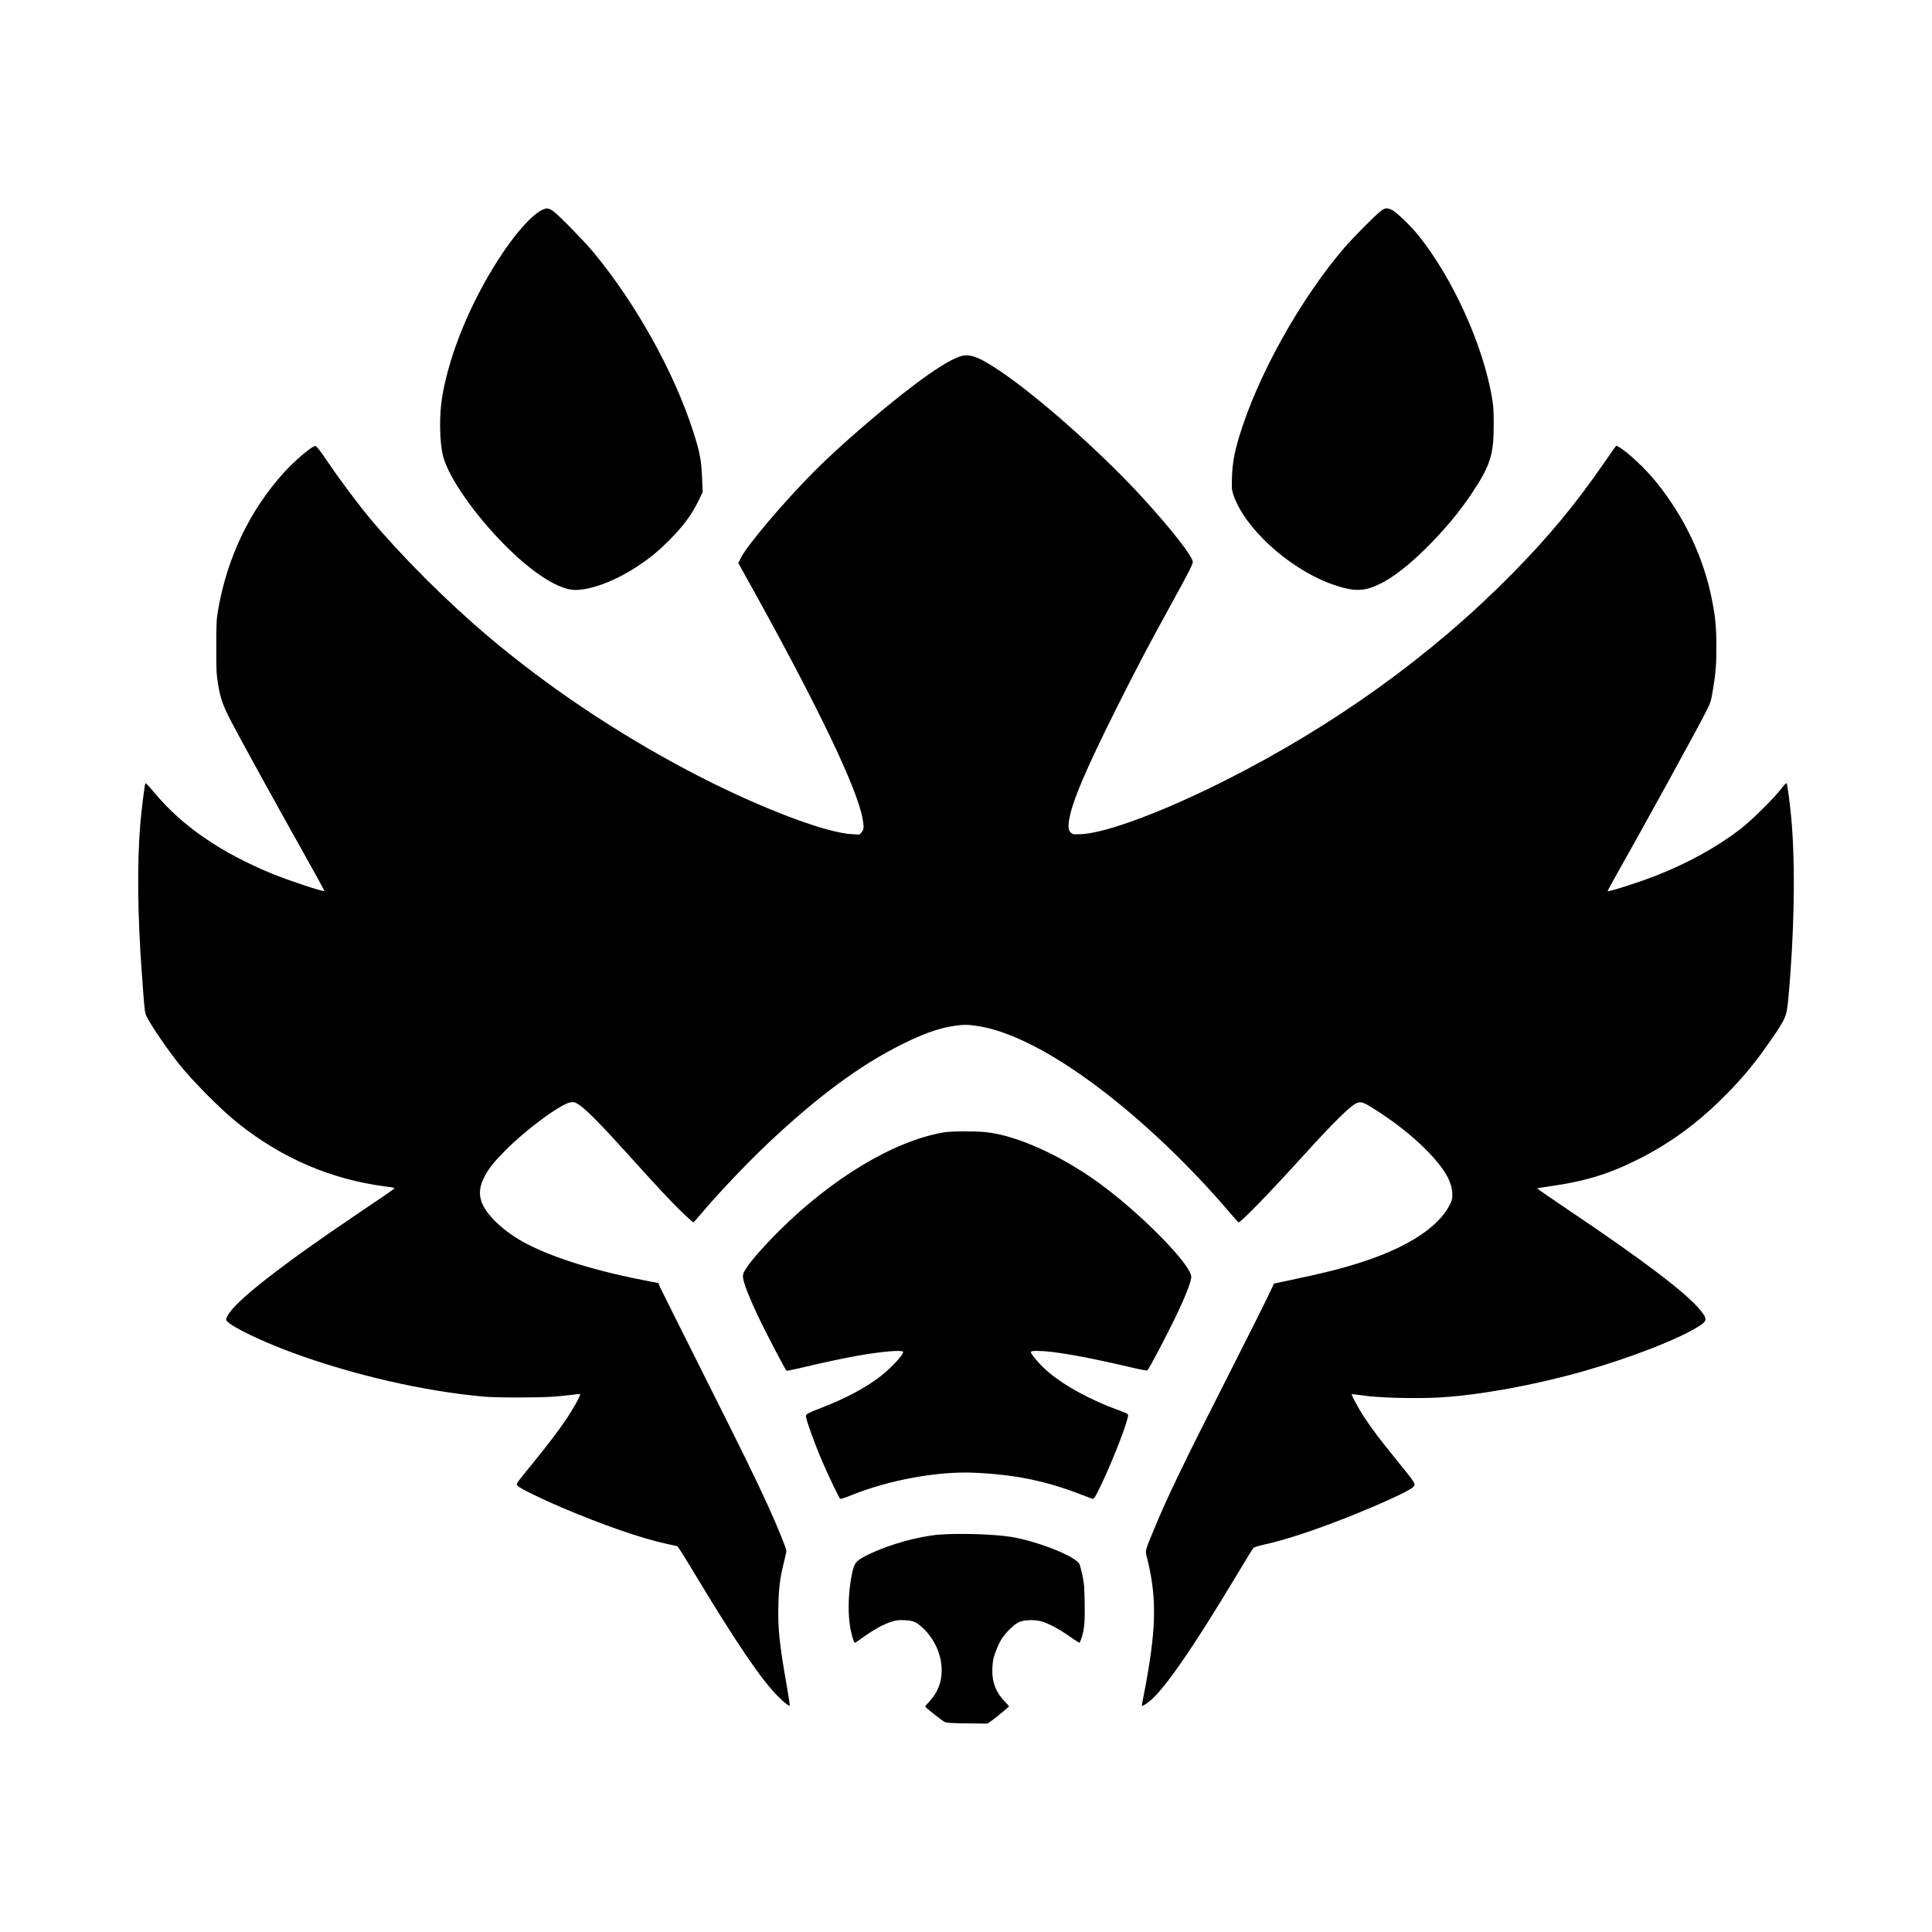 <?xml version="1.0" encoding="UTF-8" standalone="no"?>
<svg
   version="1.0"
   width="100mm"
   height="100mm"
   viewBox="0 0 283.465 283.465"
   preserveAspectRatio="xMidYMid meet"
   id="svg16"
   sodipodi:docname="17_Two_Mini.svg"
   inkscape:version="1.1 (c4e8f9ed74, 2021-05-24)"
   xmlns:inkscape="http://www.inkscape.org/namespaces/inkscape"
   xmlns:sodipodi="http://sodipodi.sourceforge.net/DTD/sodipodi-0.dtd"
   xmlns="http://www.w3.org/2000/svg"
   xmlns:svg="http://www.w3.org/2000/svg">
  <defs
     id="defs20" />
  <sodipodi:namedview
     id="namedview18"
     pagecolor="#ffffff"
     bordercolor="#666666"
     borderopacity="1.0"
     inkscape:pageshadow="2"
     inkscape:pageopacity="0.0"
     inkscape:pagecheckerboard="0"
     inkscape:document-units="pt"
     showgrid="false"
     units="mm"
     width="100mm"
     inkscape:zoom="0.26688693"
     inkscape:cx="1487.5213"
     inkscape:cy="1360.1265"
     inkscape:window-width="1920"
     inkscape:window-height="1029"
     inkscape:window-x="0"
     inkscape:window-y="0"
     inkscape:window-maximized="1"
     inkscape:current-layer="svg16" />
  <g
     transform="matrix(0.011,0,0,-0.011,18.915,252.879)"
     fill="#000000"
     stroke="none"
     id="g14">
    <path
       d="m 5504,20185 c -139,-70 -371,-334 -580,-663 -376,-588 -649,-1256 -745,-1822 -42,-250 -37,-608 12,-797 72,-284 431,-796 847,-1209 362,-359 704,-574 914,-574 214,0 530,119 818,307 168,110 269,191 413,333 199,194 322,357 419,559 l 51,105 -7,170 c -10,255 -30,362 -121,644 -255,792 -767,1710 -1334,2392 -121,145 -447,479 -525,537 -68,50 -92,53 -162,18 z"
       id="path4" />
    <path
       d="m 16681,20160 c -89,-74 -360,-349 -468,-474 -588,-685 -1156,-1703 -1403,-2518 -66,-219 -90,-351 -97,-539 -5,-154 -4,-170 17,-235 146,-443 728,-978 1295,-1189 256,-95 400,-107 563,-47 201,75 419,232 694,500 247,242 466,502 631,752 248,374 292,513 291,925 0,179 -5,244 -23,350 -119,702 -525,1597 -982,2165 -100,124 -293,310 -350,338 -71,34 -99,30 -168,-28 z"
       id="path6" />
    <path
       d="m 11072,18230 c -125,-45 -327,-171 -592,-371 -413,-310 -1009,-825 -1335,-1153 -414,-416 -906,-998 -986,-1164 l -31,-63 190,-342 c 883,-1593 1394,-2661 1468,-3067 20,-114 18,-143 -13,-181 l -27,-32 -106,6 c -371,20 -1321,390 -2200,857 -963,511 -1875,1125 -2665,1795 -542,459 -1142,1059 -1561,1561 -148,177 -400,513 -539,719 -130,192 -171,245 -191,245 -42,0 -272,-195 -413,-350 -458,-505 -761,-1137 -882,-1840 -21,-123 -23,-165 -24,-485 0,-318 2,-363 23,-495 31,-191 65,-290 171,-495 111,-214 594,-1092 968,-1758 157,-280 283,-510 281,-513 -13,-13 -484,143 -693,229 -690,283 -1207,639 -1576,1084 -62,74 -115,130 -119,126 -9,-10 -55,-376 -69,-554 -42,-518 -36,-1189 19,-1949 43,-594 39,-558 77,-630 72,-135 279,-435 426,-619 184,-229 558,-605 772,-776 590,-473 1247,-756 1973,-851 127,-16 132,-18 115,-34 -10,-10 -211,-148 -448,-307 C 2033,6115 1410,5628 1317,5440 c -26,-51 -26,-54 -9,-73 69,-79 471,-273 872,-420 810,-298 1758,-516 2559,-587 161,-15 720,-15 921,0 85,6 200,17 254,25 55,8 102,12 105,9 10,-10 -88,-189 -175,-319 -107,-161 -262,-364 -466,-614 -88,-106 -171,-211 -185,-232 -25,-38 -25,-40 -8,-59 29,-32 308,-169 577,-284 558,-238 1086,-421 1418,-491 69,-15 130,-28 136,-30 6,-2 113,-171 236,-377 549,-911 885,-1406 1103,-1623 92,-93 148,-135 160,-124 2,3 -18,132 -45,288 -95,540 -116,747 -107,1064 6,230 24,364 77,572 16,66 30,128 30,138 0,27 -119,322 -224,553 -162,360 -360,765 -910,1859 -293,583 -542,1083 -554,1110 l -20,50 -199,39 c -740,144 -1340,343 -1685,557 -240,148 -432,349 -478,497 -35,112 -20,209 50,340 56,103 115,178 260,325 277,284 763,643 888,654 42,5 53,1 112,-38 89,-58 302,-275 630,-639 419,-465 616,-675 754,-806 69,-65 130,-119 134,-119 4,0 55,56 113,125 217,259 603,664 888,934 659,620 1218,1034 1773,1311 292,146 500,220 702,250 130,19 182,19 314,-1 425,-63 984,-347 1610,-818 589,-443 1214,-1037 1744,-1658 65,-75 122,-139 128,-143 20,-13 411,389 865,890 389,429 617,655 703,696 61,30 90,21 234,-69 280,-176 523,-368 719,-568 229,-235 330,-412 331,-576 1,-57 -5,-79 -31,-133 -146,-296 -547,-562 -1146,-760 -281,-93 -507,-150 -1051,-265 l -151,-32 -93,-197 c -52,-108 -285,-572 -518,-1031 -596,-1172 -811,-1619 -987,-2045 -133,-324 -122,-273 -86,-422 126,-522 113,-948 -54,-1799 -14,-71 -25,-133 -25,-137 0,-11 38,10 98,56 191,145 588,719 1165,1682 115,193 217,358 226,367 9,10 66,28 136,43 285,63 673,190 1115,365 432,172 804,341 868,395 55,47 62,35 -218,380 -215,265 -328,415 -429,570 -74,113 -169,290 -161,298 3,2 59,-4 125,-14 229,-35 718,-49 1060,-29 515,30 1258,165 1895,346 649,184 1307,442 1563,611 99,66 100,92 6,208 -184,227 -765,668 -1790,1356 -214,144 -387,264 -384,267 2,3 78,15 168,28 466,65 786,163 1177,359 441,221 821,502 1196,887 221,226 371,410 571,698 204,295 214,319 237,565 80,866 95,1759 41,2381 -18,204 -54,476 -65,487 -4,5 -36,-29 -71,-75 -93,-124 -413,-438 -554,-545 -324,-244 -677,-439 -1114,-613 -211,-83 -635,-220 -647,-207 -2,2 39,80 92,173 412,730 1107,1995 1219,2219 62,123 67,138 90,275 41,244 50,354 49,605 -1,257 -13,382 -60,620 -112,562 -364,1093 -739,1560 -143,179 -393,413 -502,472 l -34,18 -19,-25 c -11,-14 -77,-108 -147,-210 -386,-558 -744,-989 -1237,-1488 -1067,-1081 -2362,-2012 -3821,-2747 -822,-414 -1580,-696 -1910,-712 -102,-5 -112,-4 -137,16 -36,29 -43,74 -28,169 39,244 215,660 636,1502 267,533 415,814 729,1385 227,413 285,526 285,558 0,73 -282,434 -669,857 -543,595 -1401,1356 -1911,1696 -290,194 -403,233 -538,184 z"
       id="path8" />
    <path
       d="m 10870,7885 c -665,-112 -1499,-613 -2216,-1332 -188,-188 -345,-367 -415,-473 -39,-59 -49,-83 -49,-115 0,-75 88,-298 244,-620 85,-175 319,-620 336,-638 4,-4 83,11 176,33 254,62 601,136 795,170 307,53 568,75 584,49 19,-30 -174,-235 -331,-351 -193,-143 -450,-277 -748,-393 -185,-71 -216,-87 -216,-112 0,-49 118,-376 225,-623 88,-202 219,-475 233,-484 6,-3 71,18 144,48 510,206 1159,324 1653,301 529,-24 946,-109 1400,-285 83,-32 159,-60 170,-62 17,-2 31,18 82,122 136,274 331,754 378,933 21,79 25,73 -75,112 -36,13 -117,44 -180,68 -63,25 -184,79 -269,121 -344,173 -569,340 -720,534 -60,78 -57,82 47,82 207,0 625,-73 1247,-219 159,-37 213,-46 222,-38 18,18 182,324 309,579 170,339 274,592 274,666 0,151 -592,765 -1140,1184 -535,409 -1174,705 -1611,747 -150,14 -454,12 -549,-4 z"
       id="path10" />
    <path
       d="m 10799,2519 c -265,-22 -654,-130 -911,-253 -196,-94 -212,-113 -247,-286 -43,-220 -53,-463 -26,-661 14,-105 53,-245 69,-242 4,0 58,37 119,81 135,97 276,173 375,202 60,18 91,22 170,18 116,-5 157,-23 245,-107 156,-148 249,-359 248,-565 -1,-159 -53,-290 -162,-410 -33,-35 -59,-66 -59,-69 0,-11 228,-191 260,-206 28,-13 85,-16 303,-19 l 267,-3 68,47 c 37,27 101,77 142,113 41,35 77,66 79,68 3,2 -21,29 -51,61 -117,118 -172,250 -172,412 0,52 6,122 13,155 18,84 72,213 117,282 52,79 159,183 220,213 65,32 199,39 294,16 97,-25 249,-105 390,-206 69,-49 128,-86 131,-82 4,4 16,36 28,72 35,109 44,214 39,474 -5,211 -8,255 -31,356 -14,63 -30,127 -36,142 -38,101 -547,306 -911,367 -221,37 -706,52 -971,30 z"
       id="path12" />
  </g>
</svg>
